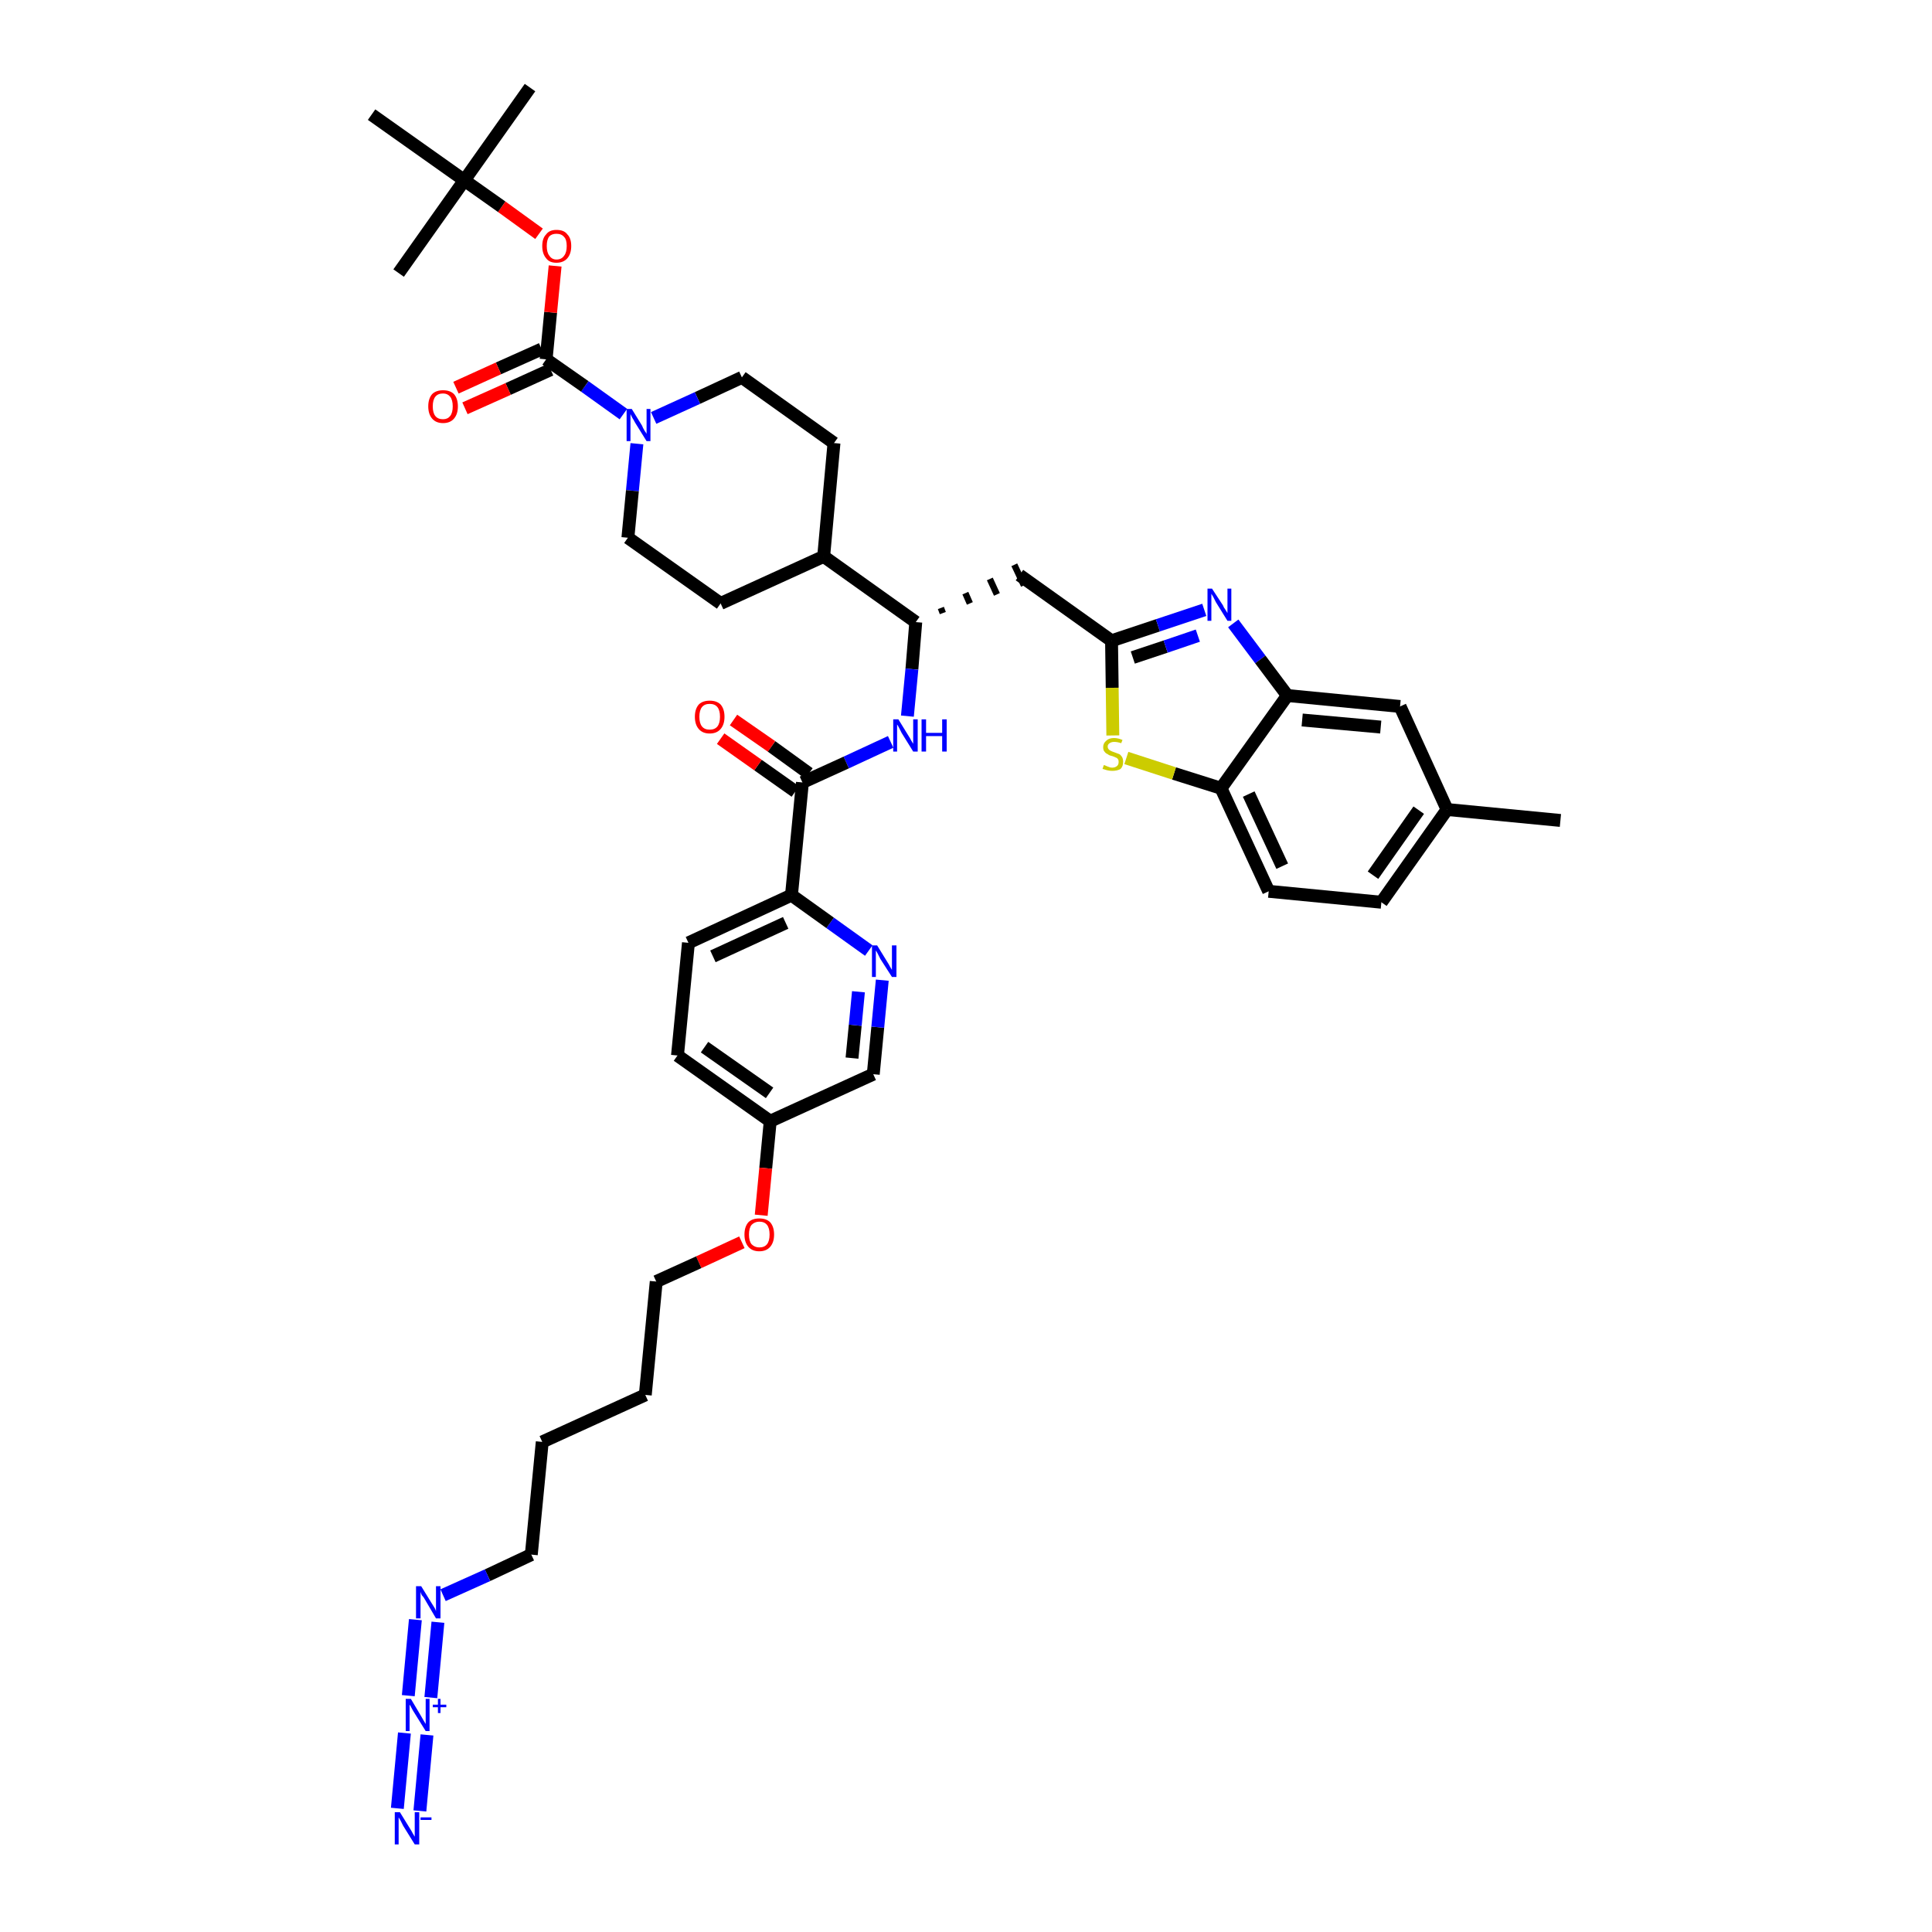 <?xml version='1.0' encoding='iso-8859-1'?>
<svg version='1.1' baseProfile='full'
              xmlns='http://www.w3.org/2000/svg'
                      xmlns:rdkit='http://www.rdkit.org/xml'
                      xmlns:xlink='http://www.w3.org/1999/xlink'
                  xml:space='preserve'
width='300px' height='300px' viewBox='0 0 300 300'>
<!-- END OF HEADER -->
<path class='bond-0 atom-0 atom-1' d='M 242.3,127.4 L 224.7,125.7' style='fill:none;fill-rule:evenodd;stroke:#000000;stroke-width:2.0px;stroke-linecap:butt;stroke-linejoin:miter;stroke-opacity:1' />
<path class='bond-1 atom-1 atom-2' d='M 224.7,125.7 L 214.5,140.1' style='fill:none;fill-rule:evenodd;stroke:#000000;stroke-width:2.0px;stroke-linecap:butt;stroke-linejoin:miter;stroke-opacity:1' />
<path class='bond-1 atom-1 atom-2' d='M 220.3,125.8 L 213.2,135.9' style='fill:none;fill-rule:evenodd;stroke:#000000;stroke-width:2.0px;stroke-linecap:butt;stroke-linejoin:miter;stroke-opacity:1' />
<path class='bond-41 atom-41 atom-1' d='M 217.4,109.7 L 224.7,125.7' style='fill:none;fill-rule:evenodd;stroke:#000000;stroke-width:2.0px;stroke-linecap:butt;stroke-linejoin:miter;stroke-opacity:1' />
<path class='bond-2 atom-2 atom-3' d='M 214.5,140.1 L 197.0,138.4' style='fill:none;fill-rule:evenodd;stroke:#000000;stroke-width:2.0px;stroke-linecap:butt;stroke-linejoin:miter;stroke-opacity:1' />
<path class='bond-3 atom-3 atom-4' d='M 197.0,138.4 L 189.6,122.4' style='fill:none;fill-rule:evenodd;stroke:#000000;stroke-width:2.0px;stroke-linecap:butt;stroke-linejoin:miter;stroke-opacity:1' />
<path class='bond-3 atom-3 atom-4' d='M 199.1,134.5 L 193.9,123.3' style='fill:none;fill-rule:evenodd;stroke:#000000;stroke-width:2.0px;stroke-linecap:butt;stroke-linejoin:miter;stroke-opacity:1' />
<path class='bond-4 atom-4 atom-5' d='M 189.6,122.4 L 182.3,120.1' style='fill:none;fill-rule:evenodd;stroke:#000000;stroke-width:2.0px;stroke-linecap:butt;stroke-linejoin:miter;stroke-opacity:1' />
<path class='bond-4 atom-4 atom-5' d='M 182.3,120.1 L 174.9,117.7' style='fill:none;fill-rule:evenodd;stroke:#CCCC00;stroke-width:2.0px;stroke-linecap:butt;stroke-linejoin:miter;stroke-opacity:1' />
<path class='bond-42 atom-40 atom-4' d='M 199.9,108.0 L 189.6,122.4' style='fill:none;fill-rule:evenodd;stroke:#000000;stroke-width:2.0px;stroke-linecap:butt;stroke-linejoin:miter;stroke-opacity:1' />
<path class='bond-5 atom-5 atom-6' d='M 172.8,114.2 L 172.7,106.8' style='fill:none;fill-rule:evenodd;stroke:#CCCC00;stroke-width:2.0px;stroke-linecap:butt;stroke-linejoin:miter;stroke-opacity:1' />
<path class='bond-5 atom-5 atom-6' d='M 172.7,106.8 L 172.6,99.5' style='fill:none;fill-rule:evenodd;stroke:#000000;stroke-width:2.0px;stroke-linecap:butt;stroke-linejoin:miter;stroke-opacity:1' />
<path class='bond-6 atom-6 atom-7' d='M 172.6,99.5 L 158.3,89.3' style='fill:none;fill-rule:evenodd;stroke:#000000;stroke-width:2.0px;stroke-linecap:butt;stroke-linejoin:miter;stroke-opacity:1' />
<path class='bond-38 atom-6 atom-39' d='M 172.6,99.5 L 179.8,97.1' style='fill:none;fill-rule:evenodd;stroke:#000000;stroke-width:2.0px;stroke-linecap:butt;stroke-linejoin:miter;stroke-opacity:1' />
<path class='bond-38 atom-6 atom-39' d='M 179.8,97.1 L 187.0,94.7' style='fill:none;fill-rule:evenodd;stroke:#0000FF;stroke-width:2.0px;stroke-linecap:butt;stroke-linejoin:miter;stroke-opacity:1' />
<path class='bond-38 atom-6 atom-39' d='M 175.9,102.1 L 181.0,100.4' style='fill:none;fill-rule:evenodd;stroke:#000000;stroke-width:2.0px;stroke-linecap:butt;stroke-linejoin:miter;stroke-opacity:1' />
<path class='bond-38 atom-6 atom-39' d='M 181.0,100.4 L 186.0,98.7' style='fill:none;fill-rule:evenodd;stroke:#0000FF;stroke-width:2.0px;stroke-linecap:butt;stroke-linejoin:miter;stroke-opacity:1' />
<path class='bond-7 atom-8 atom-7' d='M 146.4,95.2 L 146.1,94.4' style='fill:none;fill-rule:evenodd;stroke:#000000;stroke-width:1.0px;stroke-linecap:butt;stroke-linejoin:miter;stroke-opacity:1' />
<path class='bond-7 atom-8 atom-7' d='M 150.6,93.7 L 149.9,92.1' style='fill:none;fill-rule:evenodd;stroke:#000000;stroke-width:1.0px;stroke-linecap:butt;stroke-linejoin:miter;stroke-opacity:1' />
<path class='bond-7 atom-8 atom-7' d='M 154.8,92.3 L 153.7,89.9' style='fill:none;fill-rule:evenodd;stroke:#000000;stroke-width:1.0px;stroke-linecap:butt;stroke-linejoin:miter;stroke-opacity:1' />
<path class='bond-7 atom-8 atom-7' d='M 159.0,90.9 L 157.5,87.7' style='fill:none;fill-rule:evenodd;stroke:#000000;stroke-width:1.0px;stroke-linecap:butt;stroke-linejoin:miter;stroke-opacity:1' />
<path class='bond-8 atom-8 atom-9' d='M 142.2,96.6 L 141.6,103.9' style='fill:none;fill-rule:evenodd;stroke:#000000;stroke-width:2.0px;stroke-linecap:butt;stroke-linejoin:miter;stroke-opacity:1' />
<path class='bond-8 atom-8 atom-9' d='M 141.6,103.9 L 140.9,111.2' style='fill:none;fill-rule:evenodd;stroke:#0000FF;stroke-width:2.0px;stroke-linecap:butt;stroke-linejoin:miter;stroke-opacity:1' />
<path class='bond-25 atom-8 atom-26' d='M 142.2,96.6 L 127.9,86.4' style='fill:none;fill-rule:evenodd;stroke:#000000;stroke-width:2.0px;stroke-linecap:butt;stroke-linejoin:miter;stroke-opacity:1' />
<path class='bond-9 atom-9 atom-10' d='M 138.3,115.2 L 131.4,118.4' style='fill:none;fill-rule:evenodd;stroke:#0000FF;stroke-width:2.0px;stroke-linecap:butt;stroke-linejoin:miter;stroke-opacity:1' />
<path class='bond-9 atom-9 atom-10' d='M 131.4,118.4 L 124.6,121.5' style='fill:none;fill-rule:evenodd;stroke:#000000;stroke-width:2.0px;stroke-linecap:butt;stroke-linejoin:miter;stroke-opacity:1' />
<path class='bond-10 atom-10 atom-11' d='M 125.6,120.1 L 119.8,115.9' style='fill:none;fill-rule:evenodd;stroke:#000000;stroke-width:2.0px;stroke-linecap:butt;stroke-linejoin:miter;stroke-opacity:1' />
<path class='bond-10 atom-10 atom-11' d='M 119.8,115.9 L 113.9,111.8' style='fill:none;fill-rule:evenodd;stroke:#FF0000;stroke-width:2.0px;stroke-linecap:butt;stroke-linejoin:miter;stroke-opacity:1' />
<path class='bond-10 atom-10 atom-11' d='M 123.5,122.9 L 117.7,118.8' style='fill:none;fill-rule:evenodd;stroke:#000000;stroke-width:2.0px;stroke-linecap:butt;stroke-linejoin:miter;stroke-opacity:1' />
<path class='bond-10 atom-10 atom-11' d='M 117.7,118.8 L 111.9,114.7' style='fill:none;fill-rule:evenodd;stroke:#FF0000;stroke-width:2.0px;stroke-linecap:butt;stroke-linejoin:miter;stroke-opacity:1' />
<path class='bond-11 atom-10 atom-12' d='M 124.6,121.5 L 122.9,139.0' style='fill:none;fill-rule:evenodd;stroke:#000000;stroke-width:2.0px;stroke-linecap:butt;stroke-linejoin:miter;stroke-opacity:1' />
<path class='bond-12 atom-12 atom-13' d='M 122.9,139.0 L 106.9,146.4' style='fill:none;fill-rule:evenodd;stroke:#000000;stroke-width:2.0px;stroke-linecap:butt;stroke-linejoin:miter;stroke-opacity:1' />
<path class='bond-12 atom-12 atom-13' d='M 122.0,143.3 L 110.7,148.5' style='fill:none;fill-rule:evenodd;stroke:#000000;stroke-width:2.0px;stroke-linecap:butt;stroke-linejoin:miter;stroke-opacity:1' />
<path class='bond-43 atom-25 atom-12' d='M 134.9,147.6 L 128.9,143.3' style='fill:none;fill-rule:evenodd;stroke:#0000FF;stroke-width:2.0px;stroke-linecap:butt;stroke-linejoin:miter;stroke-opacity:1' />
<path class='bond-43 atom-25 atom-12' d='M 128.9,143.3 L 122.9,139.0' style='fill:none;fill-rule:evenodd;stroke:#000000;stroke-width:2.0px;stroke-linecap:butt;stroke-linejoin:miter;stroke-opacity:1' />
<path class='bond-13 atom-13 atom-14' d='M 106.9,146.4 L 105.2,163.9' style='fill:none;fill-rule:evenodd;stroke:#000000;stroke-width:2.0px;stroke-linecap:butt;stroke-linejoin:miter;stroke-opacity:1' />
<path class='bond-14 atom-14 atom-15' d='M 105.2,163.9 L 119.6,174.1' style='fill:none;fill-rule:evenodd;stroke:#000000;stroke-width:2.0px;stroke-linecap:butt;stroke-linejoin:miter;stroke-opacity:1' />
<path class='bond-14 atom-14 atom-15' d='M 109.4,162.6 L 119.5,169.7' style='fill:none;fill-rule:evenodd;stroke:#000000;stroke-width:2.0px;stroke-linecap:butt;stroke-linejoin:miter;stroke-opacity:1' />
<path class='bond-15 atom-15 atom-16' d='M 119.6,174.1 L 118.9,181.4' style='fill:none;fill-rule:evenodd;stroke:#000000;stroke-width:2.0px;stroke-linecap:butt;stroke-linejoin:miter;stroke-opacity:1' />
<path class='bond-15 atom-15 atom-16' d='M 118.9,181.4 L 118.2,188.7' style='fill:none;fill-rule:evenodd;stroke:#FF0000;stroke-width:2.0px;stroke-linecap:butt;stroke-linejoin:miter;stroke-opacity:1' />
<path class='bond-23 atom-15 atom-24' d='M 119.6,174.1 L 135.6,166.8' style='fill:none;fill-rule:evenodd;stroke:#000000;stroke-width:2.0px;stroke-linecap:butt;stroke-linejoin:miter;stroke-opacity:1' />
<path class='bond-16 atom-16 atom-17' d='M 115.2,192.9 L 108.5,196.0' style='fill:none;fill-rule:evenodd;stroke:#FF0000;stroke-width:2.0px;stroke-linecap:butt;stroke-linejoin:miter;stroke-opacity:1' />
<path class='bond-16 atom-16 atom-17' d='M 108.5,196.0 L 101.9,199.0' style='fill:none;fill-rule:evenodd;stroke:#000000;stroke-width:2.0px;stroke-linecap:butt;stroke-linejoin:miter;stroke-opacity:1' />
<path class='bond-17 atom-17 atom-18' d='M 101.9,199.0 L 100.2,216.6' style='fill:none;fill-rule:evenodd;stroke:#000000;stroke-width:2.0px;stroke-linecap:butt;stroke-linejoin:miter;stroke-opacity:1' />
<path class='bond-18 atom-18 atom-19' d='M 100.2,216.6 L 84.2,223.9' style='fill:none;fill-rule:evenodd;stroke:#000000;stroke-width:2.0px;stroke-linecap:butt;stroke-linejoin:miter;stroke-opacity:1' />
<path class='bond-19 atom-19 atom-20' d='M 84.2,223.9 L 82.5,241.4' style='fill:none;fill-rule:evenodd;stroke:#000000;stroke-width:2.0px;stroke-linecap:butt;stroke-linejoin:miter;stroke-opacity:1' />
<path class='bond-20 atom-20 atom-21' d='M 82.5,241.4 L 75.7,244.6' style='fill:none;fill-rule:evenodd;stroke:#000000;stroke-width:2.0px;stroke-linecap:butt;stroke-linejoin:miter;stroke-opacity:1' />
<path class='bond-20 atom-20 atom-21' d='M 75.7,244.6 L 68.8,247.7' style='fill:none;fill-rule:evenodd;stroke:#0000FF;stroke-width:2.0px;stroke-linecap:butt;stroke-linejoin:miter;stroke-opacity:1' />
<path class='bond-21 atom-21 atom-22' d='M 64.5,251.5 L 63.4,263.3' style='fill:none;fill-rule:evenodd;stroke:#0000FF;stroke-width:2.0px;stroke-linecap:butt;stroke-linejoin:miter;stroke-opacity:1' />
<path class='bond-21 atom-21 atom-22' d='M 68.0,251.9 L 66.9,263.6' style='fill:none;fill-rule:evenodd;stroke:#0000FF;stroke-width:2.0px;stroke-linecap:butt;stroke-linejoin:miter;stroke-opacity:1' />
<path class='bond-22 atom-22 atom-23' d='M 62.8,269.1 L 61.7,280.8' style='fill:none;fill-rule:evenodd;stroke:#0000FF;stroke-width:2.0px;stroke-linecap:butt;stroke-linejoin:miter;stroke-opacity:1' />
<path class='bond-22 atom-22 atom-23' d='M 66.3,269.4 L 65.2,281.2' style='fill:none;fill-rule:evenodd;stroke:#0000FF;stroke-width:2.0px;stroke-linecap:butt;stroke-linejoin:miter;stroke-opacity:1' />
<path class='bond-24 atom-24 atom-25' d='M 135.6,166.8 L 136.3,159.5' style='fill:none;fill-rule:evenodd;stroke:#000000;stroke-width:2.0px;stroke-linecap:butt;stroke-linejoin:miter;stroke-opacity:1' />
<path class='bond-24 atom-24 atom-25' d='M 136.3,159.5 L 137.0,152.2' style='fill:none;fill-rule:evenodd;stroke:#0000FF;stroke-width:2.0px;stroke-linecap:butt;stroke-linejoin:miter;stroke-opacity:1' />
<path class='bond-24 atom-24 atom-25' d='M 132.3,164.3 L 132.8,159.2' style='fill:none;fill-rule:evenodd;stroke:#000000;stroke-width:2.0px;stroke-linecap:butt;stroke-linejoin:miter;stroke-opacity:1' />
<path class='bond-24 atom-24 atom-25' d='M 132.8,159.2 L 133.3,154.0' style='fill:none;fill-rule:evenodd;stroke:#0000FF;stroke-width:2.0px;stroke-linecap:butt;stroke-linejoin:miter;stroke-opacity:1' />
<path class='bond-26 atom-26 atom-27' d='M 127.9,86.4 L 129.5,68.8' style='fill:none;fill-rule:evenodd;stroke:#000000;stroke-width:2.0px;stroke-linecap:butt;stroke-linejoin:miter;stroke-opacity:1' />
<path class='bond-44 atom-38 atom-26' d='M 111.9,93.7 L 127.9,86.4' style='fill:none;fill-rule:evenodd;stroke:#000000;stroke-width:2.0px;stroke-linecap:butt;stroke-linejoin:miter;stroke-opacity:1' />
<path class='bond-27 atom-27 atom-28' d='M 129.5,68.8 L 115.2,58.6' style='fill:none;fill-rule:evenodd;stroke:#000000;stroke-width:2.0px;stroke-linecap:butt;stroke-linejoin:miter;stroke-opacity:1' />
<path class='bond-28 atom-28 atom-29' d='M 115.2,58.6 L 108.3,61.8' style='fill:none;fill-rule:evenodd;stroke:#000000;stroke-width:2.0px;stroke-linecap:butt;stroke-linejoin:miter;stroke-opacity:1' />
<path class='bond-28 atom-28 atom-29' d='M 108.3,61.8 L 101.5,64.9' style='fill:none;fill-rule:evenodd;stroke:#0000FF;stroke-width:2.0px;stroke-linecap:butt;stroke-linejoin:miter;stroke-opacity:1' />
<path class='bond-29 atom-29 atom-30' d='M 96.8,64.3 L 90.8,60.0' style='fill:none;fill-rule:evenodd;stroke:#0000FF;stroke-width:2.0px;stroke-linecap:butt;stroke-linejoin:miter;stroke-opacity:1' />
<path class='bond-29 atom-29 atom-30' d='M 90.8,60.0 L 84.8,55.8' style='fill:none;fill-rule:evenodd;stroke:#000000;stroke-width:2.0px;stroke-linecap:butt;stroke-linejoin:miter;stroke-opacity:1' />
<path class='bond-36 atom-29 atom-37' d='M 98.9,68.9 L 98.2,76.2' style='fill:none;fill-rule:evenodd;stroke:#0000FF;stroke-width:2.0px;stroke-linecap:butt;stroke-linejoin:miter;stroke-opacity:1' />
<path class='bond-36 atom-29 atom-37' d='M 98.2,76.2 L 97.5,83.5' style='fill:none;fill-rule:evenodd;stroke:#000000;stroke-width:2.0px;stroke-linecap:butt;stroke-linejoin:miter;stroke-opacity:1' />
<path class='bond-30 atom-30 atom-31' d='M 84.1,54.2 L 77.4,57.2' style='fill:none;fill-rule:evenodd;stroke:#000000;stroke-width:2.0px;stroke-linecap:butt;stroke-linejoin:miter;stroke-opacity:1' />
<path class='bond-30 atom-30 atom-31' d='M 77.4,57.2 L 70.8,60.2' style='fill:none;fill-rule:evenodd;stroke:#FF0000;stroke-width:2.0px;stroke-linecap:butt;stroke-linejoin:miter;stroke-opacity:1' />
<path class='bond-30 atom-30 atom-31' d='M 85.5,57.4 L 78.9,60.4' style='fill:none;fill-rule:evenodd;stroke:#000000;stroke-width:2.0px;stroke-linecap:butt;stroke-linejoin:miter;stroke-opacity:1' />
<path class='bond-30 atom-30 atom-31' d='M 78.9,60.4 L 72.2,63.4' style='fill:none;fill-rule:evenodd;stroke:#FF0000;stroke-width:2.0px;stroke-linecap:butt;stroke-linejoin:miter;stroke-opacity:1' />
<path class='bond-31 atom-30 atom-32' d='M 84.8,55.8 L 85.5,48.5' style='fill:none;fill-rule:evenodd;stroke:#000000;stroke-width:2.0px;stroke-linecap:butt;stroke-linejoin:miter;stroke-opacity:1' />
<path class='bond-31 atom-30 atom-32' d='M 85.5,48.5 L 86.2,41.3' style='fill:none;fill-rule:evenodd;stroke:#FF0000;stroke-width:2.0px;stroke-linecap:butt;stroke-linejoin:miter;stroke-opacity:1' />
<path class='bond-32 atom-32 atom-33' d='M 83.7,36.3 L 77.9,32.1' style='fill:none;fill-rule:evenodd;stroke:#FF0000;stroke-width:2.0px;stroke-linecap:butt;stroke-linejoin:miter;stroke-opacity:1' />
<path class='bond-32 atom-32 atom-33' d='M 77.9,32.1 L 72.1,28.0' style='fill:none;fill-rule:evenodd;stroke:#000000;stroke-width:2.0px;stroke-linecap:butt;stroke-linejoin:miter;stroke-opacity:1' />
<path class='bond-33 atom-33 atom-34' d='M 72.1,28.0 L 82.3,13.6' style='fill:none;fill-rule:evenodd;stroke:#000000;stroke-width:2.0px;stroke-linecap:butt;stroke-linejoin:miter;stroke-opacity:1' />
<path class='bond-34 atom-33 atom-35' d='M 72.1,28.0 L 61.9,42.4' style='fill:none;fill-rule:evenodd;stroke:#000000;stroke-width:2.0px;stroke-linecap:butt;stroke-linejoin:miter;stroke-opacity:1' />
<path class='bond-35 atom-33 atom-36' d='M 72.1,28.0 L 57.7,17.8' style='fill:none;fill-rule:evenodd;stroke:#000000;stroke-width:2.0px;stroke-linecap:butt;stroke-linejoin:miter;stroke-opacity:1' />
<path class='bond-37 atom-37 atom-38' d='M 97.5,83.5 L 111.9,93.7' style='fill:none;fill-rule:evenodd;stroke:#000000;stroke-width:2.0px;stroke-linecap:butt;stroke-linejoin:miter;stroke-opacity:1' />
<path class='bond-39 atom-39 atom-40' d='M 191.5,96.8 L 195.7,102.4' style='fill:none;fill-rule:evenodd;stroke:#0000FF;stroke-width:2.0px;stroke-linecap:butt;stroke-linejoin:miter;stroke-opacity:1' />
<path class='bond-39 atom-39 atom-40' d='M 195.7,102.4 L 199.9,108.0' style='fill:none;fill-rule:evenodd;stroke:#000000;stroke-width:2.0px;stroke-linecap:butt;stroke-linejoin:miter;stroke-opacity:1' />
<path class='bond-40 atom-40 atom-41' d='M 199.9,108.0 L 217.4,109.7' style='fill:none;fill-rule:evenodd;stroke:#000000;stroke-width:2.0px;stroke-linecap:butt;stroke-linejoin:miter;stroke-opacity:1' />
<path class='bond-40 atom-40 atom-41' d='M 202.2,111.8 L 214.4,112.9' style='fill:none;fill-rule:evenodd;stroke:#000000;stroke-width:2.0px;stroke-linecap:butt;stroke-linejoin:miter;stroke-opacity:1' />
<path  class='atom-5' d='M 171.4 118.8
Q 171.5 118.8, 171.7 118.9
Q 171.9 119.0, 172.2 119.1
Q 172.4 119.2, 172.7 119.2
Q 173.2 119.2, 173.5 118.9
Q 173.7 118.7, 173.7 118.3
Q 173.7 118.0, 173.6 117.9
Q 173.5 117.7, 173.2 117.6
Q 173.0 117.5, 172.7 117.4
Q 172.2 117.3, 172.0 117.1
Q 171.7 117.0, 171.5 116.7
Q 171.3 116.5, 171.3 116.0
Q 171.3 115.4, 171.8 115.0
Q 172.2 114.6, 173.0 114.6
Q 173.6 114.6, 174.3 114.9
L 174.1 115.4
Q 173.5 115.2, 173.0 115.2
Q 172.6 115.2, 172.3 115.4
Q 172.0 115.6, 172.0 115.9
Q 172.0 116.2, 172.2 116.4
Q 172.3 116.5, 172.5 116.6
Q 172.7 116.7, 173.0 116.8
Q 173.5 117.0, 173.8 117.1
Q 174.0 117.2, 174.2 117.5
Q 174.4 117.8, 174.4 118.3
Q 174.4 119.0, 174.0 119.4
Q 173.5 119.7, 172.7 119.7
Q 172.3 119.7, 171.9 119.6
Q 171.6 119.5, 171.2 119.4
L 171.4 118.8
' fill='#CCCC00'/>
<path  class='atom-9' d='M 139.5 111.7
L 141.1 114.3
Q 141.3 114.6, 141.5 115.0
Q 141.8 115.5, 141.8 115.5
L 141.8 111.7
L 142.5 111.7
L 142.5 116.7
L 141.8 116.7
L 140.0 113.8
Q 139.8 113.4, 139.6 113.0
Q 139.4 112.6, 139.3 112.5
L 139.3 116.7
L 138.7 116.7
L 138.7 111.7
L 139.5 111.7
' fill='#0000FF'/>
<path  class='atom-9' d='M 143.1 111.7
L 143.8 111.7
L 143.8 113.8
L 146.3 113.8
L 146.3 111.7
L 147.0 111.7
L 147.0 116.7
L 146.3 116.7
L 146.3 114.3
L 143.8 114.3
L 143.8 116.7
L 143.1 116.7
L 143.1 111.7
' fill='#0000FF'/>
<path  class='atom-11' d='M 107.9 111.3
Q 107.9 110.1, 108.5 109.4
Q 109.1 108.8, 110.2 108.8
Q 111.3 108.8, 111.9 109.4
Q 112.5 110.1, 112.5 111.3
Q 112.5 112.5, 111.9 113.2
Q 111.3 113.9, 110.2 113.9
Q 109.1 113.9, 108.5 113.2
Q 107.9 112.5, 107.9 111.3
M 110.2 113.3
Q 111.0 113.3, 111.4 112.8
Q 111.8 112.3, 111.8 111.3
Q 111.8 110.3, 111.4 109.8
Q 111.0 109.3, 110.2 109.3
Q 109.4 109.3, 109.0 109.8
Q 108.6 110.3, 108.6 111.3
Q 108.6 112.3, 109.0 112.8
Q 109.4 113.3, 110.2 113.3
' fill='#FF0000'/>
<path  class='atom-16' d='M 115.6 191.7
Q 115.6 190.5, 116.2 189.8
Q 116.8 189.2, 117.9 189.2
Q 119.0 189.2, 119.6 189.8
Q 120.2 190.5, 120.2 191.7
Q 120.2 192.9, 119.6 193.6
Q 119.0 194.3, 117.9 194.3
Q 116.8 194.3, 116.2 193.6
Q 115.6 192.9, 115.6 191.7
M 117.9 193.7
Q 118.7 193.7, 119.1 193.2
Q 119.5 192.7, 119.5 191.7
Q 119.5 190.7, 119.1 190.2
Q 118.7 189.7, 117.9 189.7
Q 117.2 189.7, 116.7 190.2
Q 116.3 190.7, 116.3 191.7
Q 116.3 192.7, 116.7 193.2
Q 117.2 193.7, 117.9 193.7
' fill='#FF0000'/>
<path  class='atom-21' d='M 65.4 246.3
L 67.0 248.9
Q 67.2 249.2, 67.5 249.7
Q 67.7 250.1, 67.7 250.2
L 67.7 246.3
L 68.4 246.3
L 68.4 251.3
L 67.7 251.3
L 66.0 248.4
Q 65.8 248.0, 65.5 247.7
Q 65.3 247.3, 65.3 247.1
L 65.3 251.3
L 64.6 251.3
L 64.6 246.3
L 65.4 246.3
' fill='#0000FF'/>
<path  class='atom-22' d='M 63.8 263.8
L 65.4 266.5
Q 65.5 266.7, 65.8 267.2
Q 66.1 267.7, 66.1 267.7
L 66.1 263.8
L 66.7 263.8
L 66.7 268.8
L 66.1 268.8
L 64.3 265.9
Q 64.1 265.6, 63.9 265.2
Q 63.7 264.8, 63.6 264.7
L 63.6 268.8
L 63.0 268.8
L 63.0 263.8
L 63.8 263.8
' fill='#0000FF'/>
<path  class='atom-22' d='M 67.2 264.7
L 68.0 264.7
L 68.0 263.8
L 68.4 263.8
L 68.4 264.7
L 69.3 264.7
L 69.3 265.1
L 68.4 265.1
L 68.4 266.0
L 68.0 266.0
L 68.0 265.1
L 67.2 265.1
L 67.2 264.7
' fill='#0000FF'/>
<path  class='atom-23' d='M 62.1 281.4
L 63.7 284.0
Q 63.9 284.3, 64.1 284.7
Q 64.4 285.2, 64.4 285.2
L 64.4 281.4
L 65.1 281.4
L 65.1 286.4
L 64.4 286.4
L 62.6 283.5
Q 62.4 283.1, 62.2 282.7
Q 62.0 282.4, 61.9 282.2
L 61.9 286.4
L 61.3 286.4
L 61.3 281.4
L 62.1 281.4
' fill='#0000FF'/>
<path  class='atom-23' d='M 65.3 282.2
L 67.0 282.2
L 67.0 282.6
L 65.3 282.6
L 65.3 282.2
' fill='#0000FF'/>
<path  class='atom-25' d='M 136.2 146.8
L 137.8 149.4
Q 138.0 149.7, 138.2 150.1
Q 138.5 150.6, 138.5 150.6
L 138.5 146.8
L 139.2 146.8
L 139.2 151.7
L 138.5 151.7
L 136.7 148.9
Q 136.5 148.5, 136.3 148.1
Q 136.1 147.7, 136.0 147.6
L 136.0 151.7
L 135.4 151.7
L 135.4 146.8
L 136.2 146.8
' fill='#0000FF'/>
<path  class='atom-29' d='M 98.1 63.5
L 99.7 66.1
Q 99.8 66.4, 100.1 66.9
Q 100.4 67.3, 100.4 67.4
L 100.4 63.5
L 101.0 63.5
L 101.0 68.5
L 100.4 68.5
L 98.6 65.6
Q 98.4 65.2, 98.2 64.9
Q 98.0 64.5, 97.9 64.3
L 97.9 68.5
L 97.3 68.5
L 97.3 63.5
L 98.1 63.5
' fill='#0000FF'/>
<path  class='atom-31' d='M 66.5 63.1
Q 66.5 61.9, 67.1 61.2
Q 67.7 60.6, 68.8 60.6
Q 69.9 60.6, 70.5 61.2
Q 71.1 61.9, 71.1 63.1
Q 71.1 64.3, 70.5 65.0
Q 69.9 65.7, 68.8 65.7
Q 67.7 65.7, 67.1 65.0
Q 66.5 64.3, 66.5 63.1
M 68.8 65.1
Q 69.5 65.1, 69.9 64.6
Q 70.3 64.1, 70.3 63.1
Q 70.3 62.1, 69.9 61.6
Q 69.5 61.1, 68.8 61.1
Q 68.0 61.1, 67.6 61.6
Q 67.2 62.1, 67.2 63.1
Q 67.2 64.1, 67.6 64.6
Q 68.0 65.1, 68.8 65.1
' fill='#FF0000'/>
<path  class='atom-32' d='M 84.2 38.2
Q 84.2 37.0, 84.8 36.4
Q 85.3 35.7, 86.4 35.7
Q 87.6 35.7, 88.1 36.4
Q 88.7 37.0, 88.7 38.2
Q 88.7 39.4, 88.1 40.1
Q 87.5 40.8, 86.4 40.8
Q 85.3 40.8, 84.8 40.1
Q 84.2 39.4, 84.2 38.2
M 86.4 40.3
Q 87.2 40.3, 87.6 39.7
Q 88.0 39.2, 88.0 38.2
Q 88.0 37.2, 87.6 36.8
Q 87.2 36.3, 86.4 36.3
Q 85.7 36.3, 85.3 36.7
Q 84.9 37.2, 84.9 38.2
Q 84.9 39.2, 85.3 39.7
Q 85.7 40.3, 86.4 40.3
' fill='#FF0000'/>
<path  class='atom-39' d='M 188.2 91.4
L 189.9 94.0
Q 190.0 94.3, 190.3 94.7
Q 190.6 95.2, 190.6 95.2
L 190.6 91.4
L 191.2 91.4
L 191.2 96.4
L 190.6 96.4
L 188.8 93.5
Q 188.6 93.1, 188.4 92.7
Q 188.2 92.4, 188.1 92.2
L 188.1 96.4
L 187.5 96.4
L 187.5 91.4
L 188.2 91.4
' fill='#0000FF'/>
</svg>
